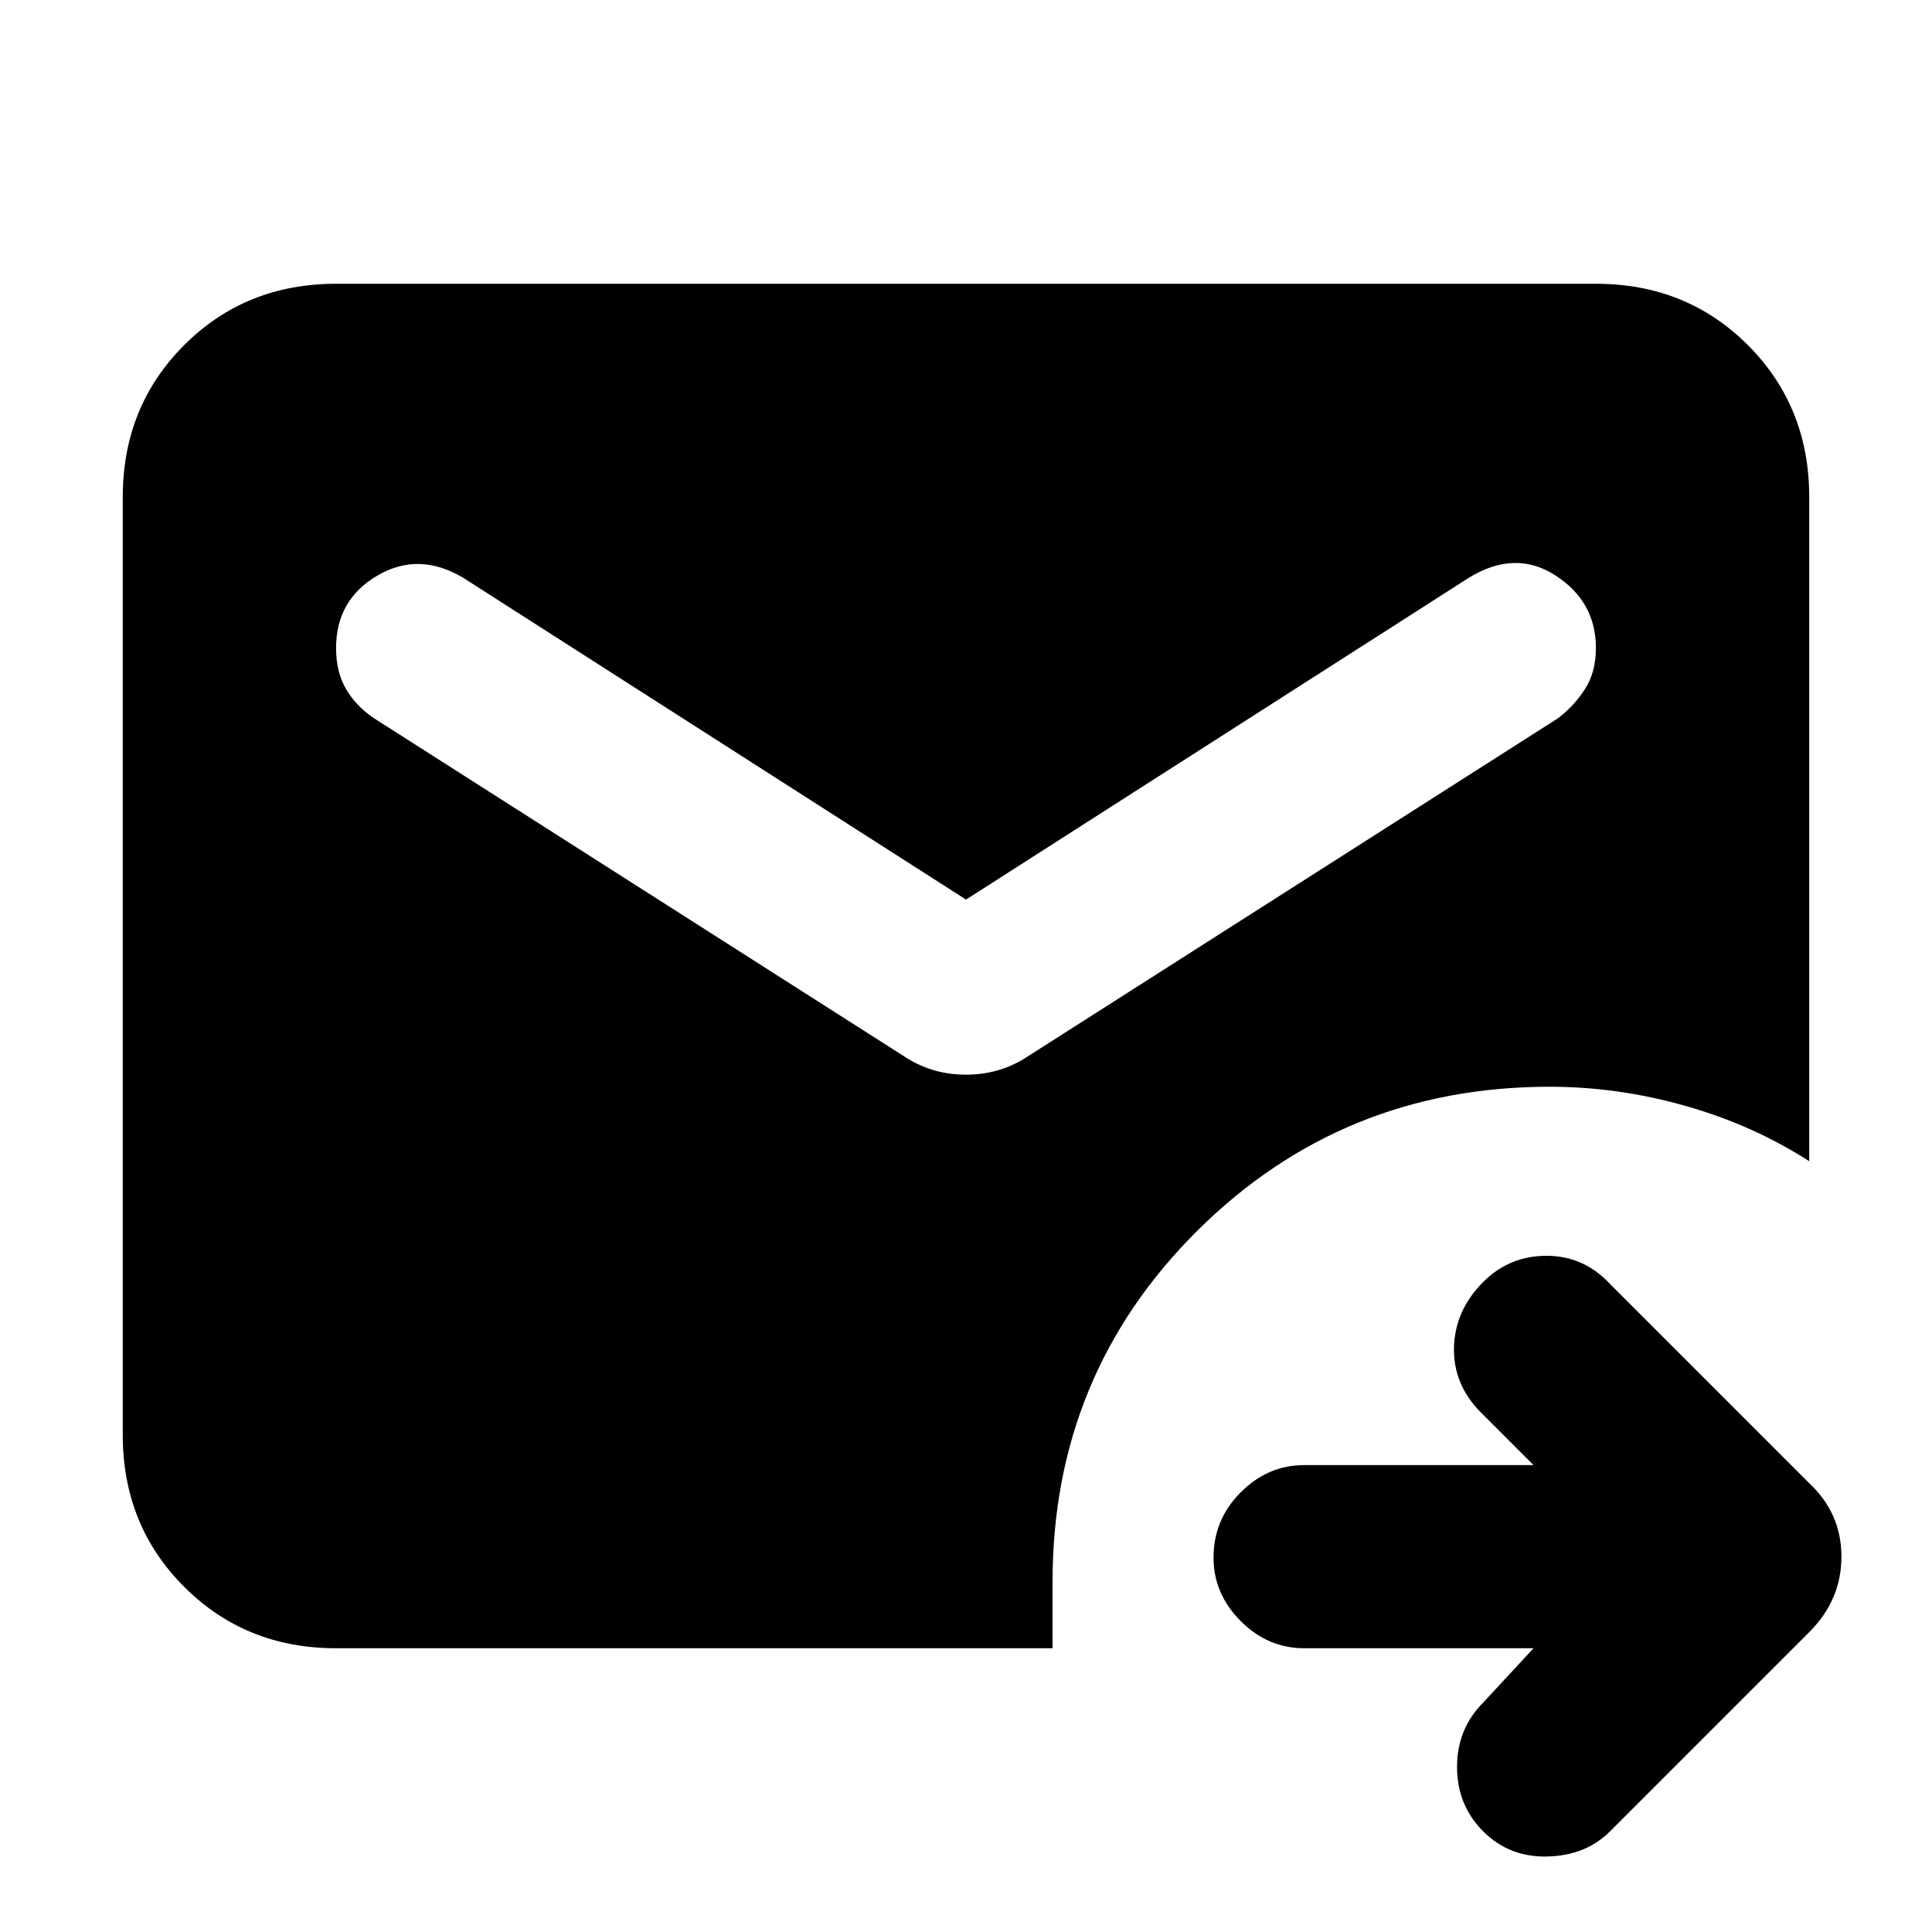 <svg xmlns="http://www.w3.org/2000/svg" height="24" width="24"><path d="M4.175 20.475Q3.05 20.475 2.288 19.712Q1.525 18.95 1.525 17.825V6.175Q1.525 5.05 2.288 4.287Q3.05 3.525 4.175 3.525H19.825Q20.95 3.525 21.713 4.287Q22.475 5.05 22.475 6.175V14.425Q21.775 13.975 20.938 13.738Q20.1 13.5 19.25 13.5Q16.675 13.5 14.875 15.287Q13.075 17.075 13.075 19.65V20.475ZM12 11.175 5.75 7.175Q5.2 6.85 4.688 7.15Q4.175 7.45 4.175 8.05Q4.175 8.35 4.3 8.562Q4.425 8.775 4.65 8.925L11.275 13.15Q11.6 13.35 12 13.35Q12.4 13.35 12.725 13.15L19.35 8.925Q19.55 8.775 19.688 8.562Q19.825 8.35 19.825 8.05Q19.825 7.475 19.325 7.15Q18.825 6.825 18.25 7.175ZM19.05 20.475H16.2Q15.75 20.475 15.413 20.138Q15.075 19.8 15.075 19.35Q15.075 18.875 15.413 18.538Q15.75 18.2 16.2 18.2H19.05L18.4 17.55Q18.05 17.2 18.062 16.737Q18.075 16.275 18.425 15.925Q18.75 15.6 19.212 15.6Q19.675 15.6 20 15.95L22.475 18.425Q22.875 18.8 22.875 19.337Q22.875 19.875 22.475 20.275L20 22.75Q19.7 23.05 19.225 23.062Q18.75 23.075 18.425 22.75Q18.1 22.425 18.1 21.95Q18.1 21.475 18.425 21.15Z"/></svg>